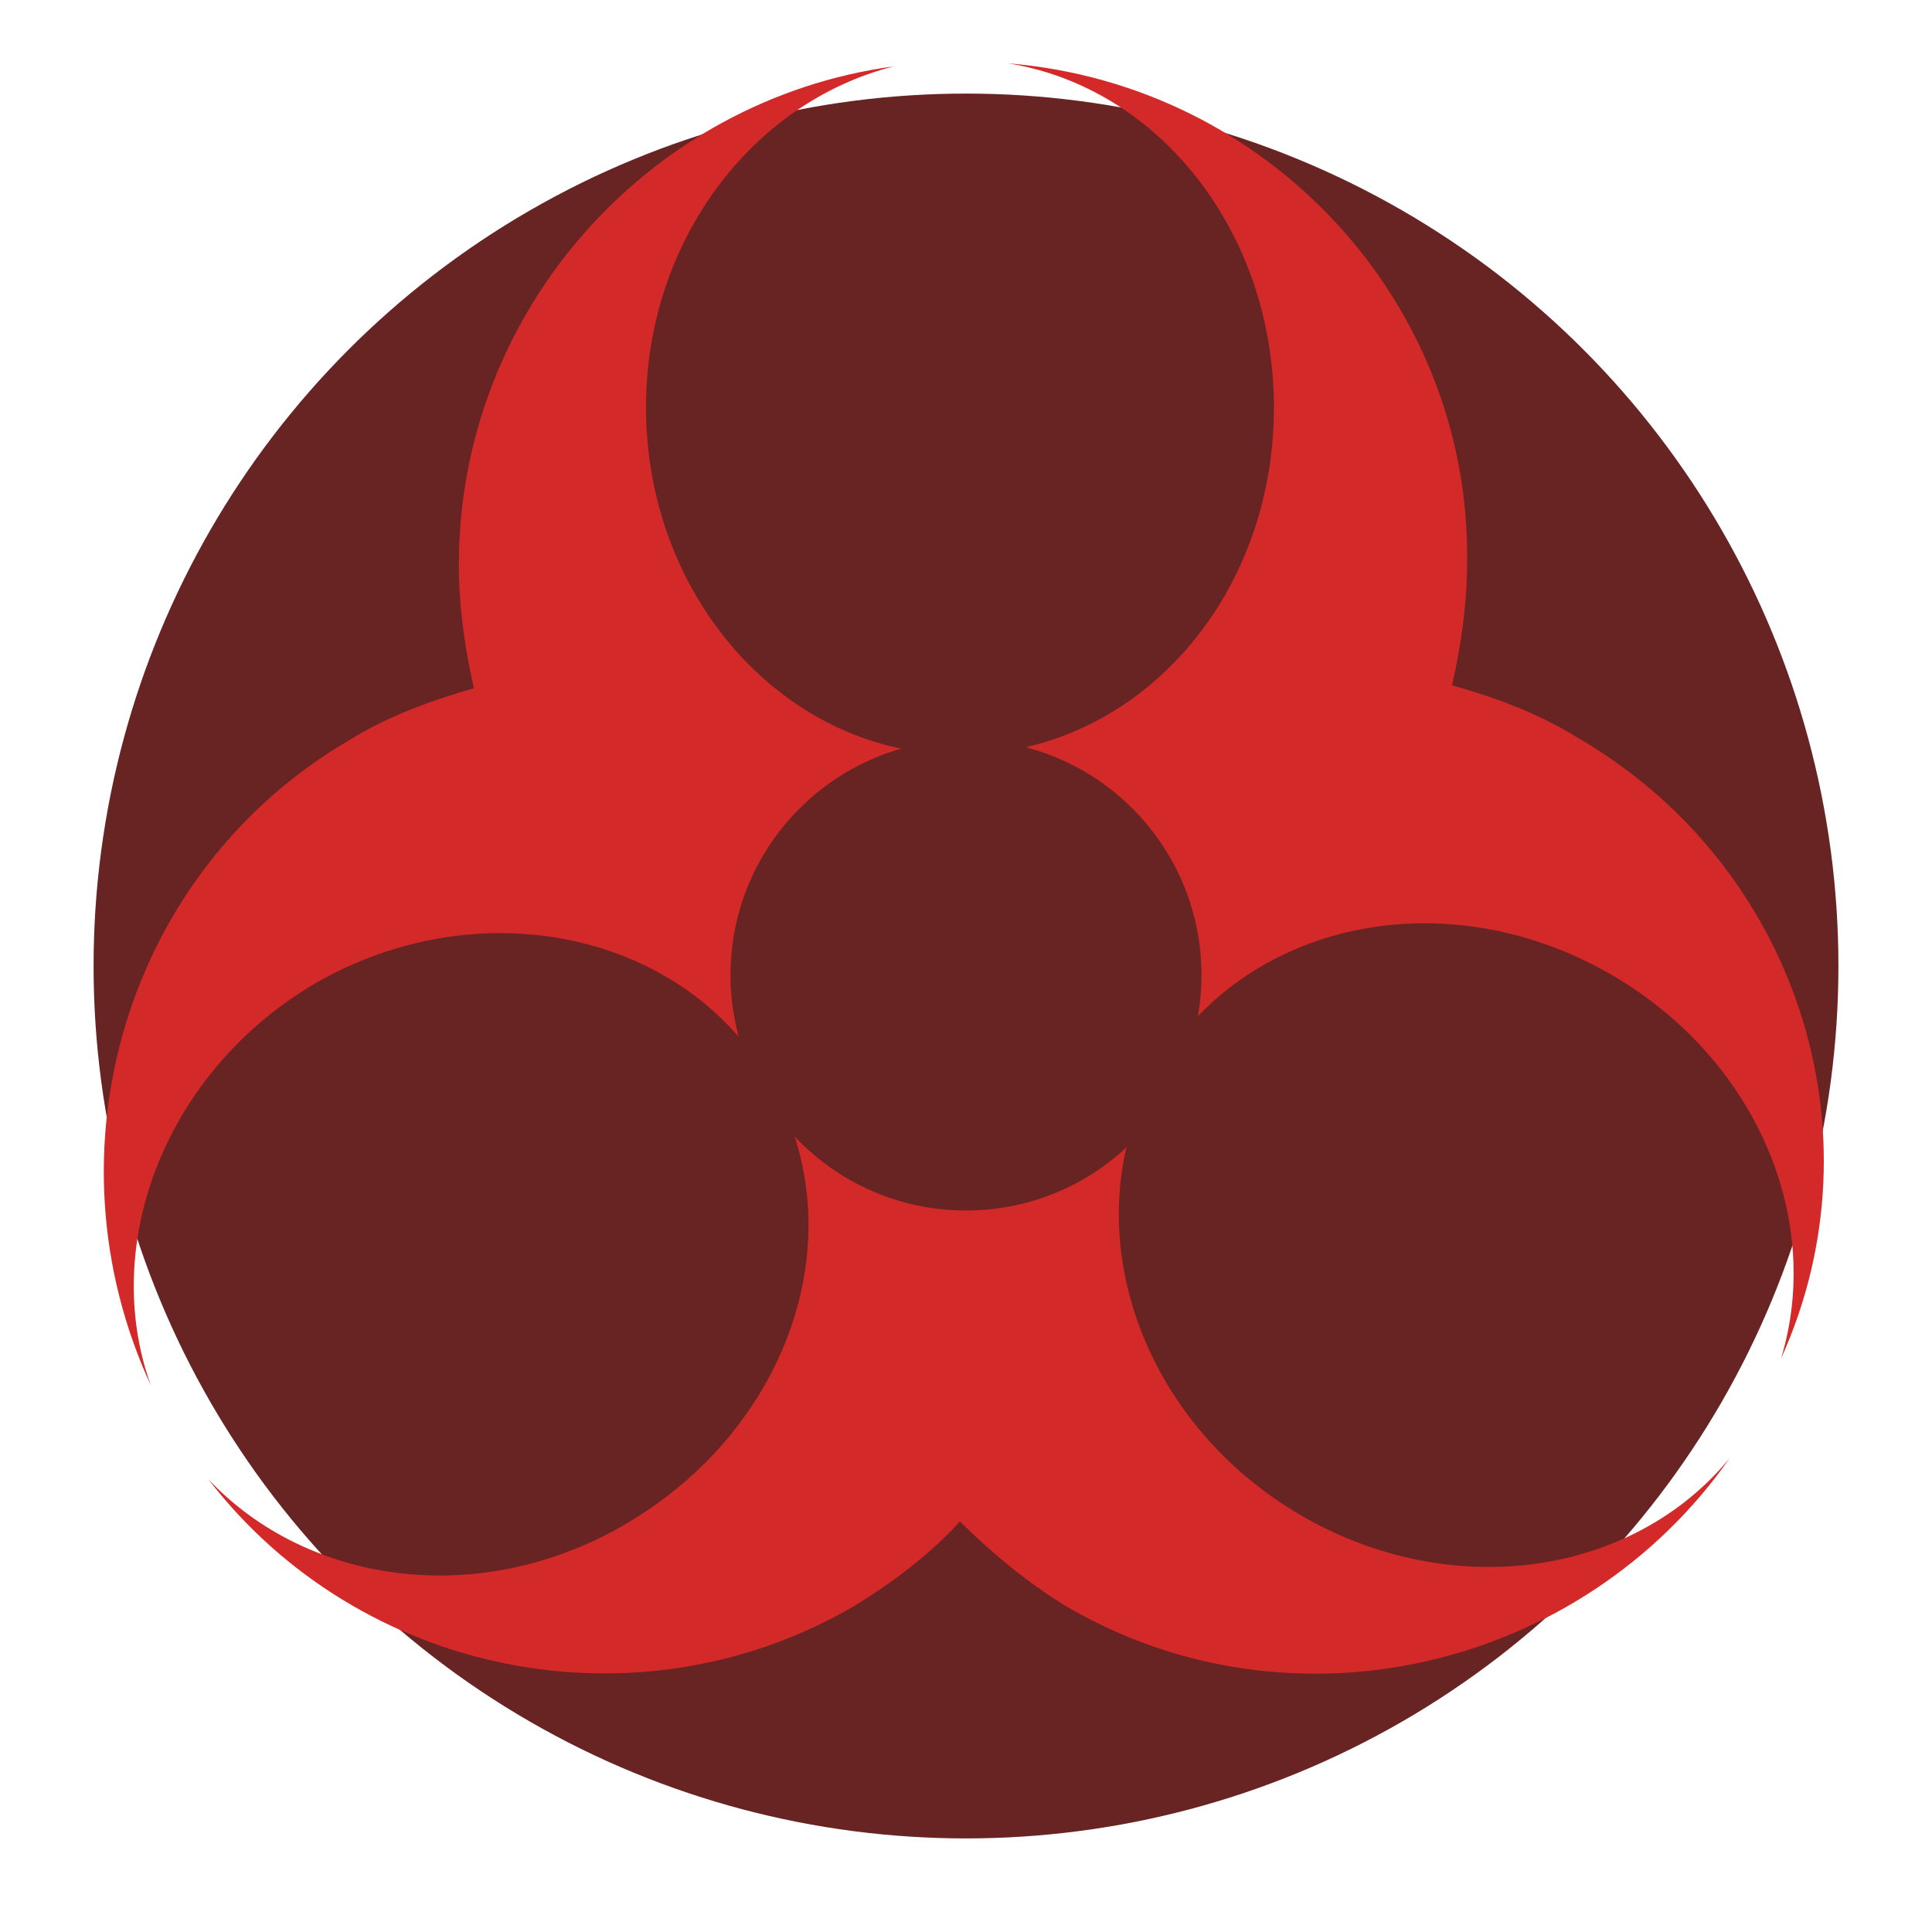 <?xml version="1.0" encoding="utf-8"?>
<!-- Generator: Adobe Illustrator 21.0.1, SVG Export Plug-In . SVG Version: 6.00 Build 0)  -->
<svg version="1.1" id="Layer_1" xmlns="http://www.w3.org/2000/svg" xmlns:xlink="http://www.w3.org/1999/xlink" x="0px" y="0px"
	 viewBox="0 0 64 64" style="enable-background:new 0 0 64 64;" xml:space="preserve">
<style type="text/css">
	.st0{fill:#682323;}
	.st1{fill:#D32929;}
</style>
<g>
	<g>
		<g>
			<g>
				<circle class="st0" cx="32" cy="32" r="28.9"/>
			</g>
		</g>
	</g>
</g>
<g>
	<path class="st1" d="M52.2,24.4c-1.3-0.8-2.7-1.3-4.1-1.7c0.3-1.3,0.5-2.7,0.5-4.1C48.7,10,42,2.8,33.4,2.1c5,0.8,8.8,5.6,8.8,11.4
		c0,6.4-4.6,11.5-10.4,11.5s-10.4-5.2-10.4-11.5c0-5.5,3.5-10.1,8.2-11.3c-8.1,1.1-14.4,8.1-14.4,16.5c0,1.4,0.2,2.8,0.5,4.1
		c-1.4,0.4-2.8,0.9-4.1,1.7C4.2,28.8,1.4,38.1,5,45.9c-1.7-4.7,0.5-10.4,5.4-13.3c5.5-3.2,12.3-1.7,15.1,3.2
		c2.9,5,0.7,11.5-4.8,14.7c-4.8,2.8-10.5,2-13.8-1.5c5,6.5,14.2,8.4,21.4,4.2c1.3-0.8,2.5-1.7,3.5-2.8c1,1,2.2,2,3.5,2.8
		c7.5,4.4,17.1,2.1,22-4.9c-3.2,3.9-9.2,4.8-14.2,1.9c-5.5-3.2-7.6-9.8-4.8-14.7c2.9-5,9.6-6.4,15.1-3.2c4.8,2.8,7,8.1,5.6,12.7
		C62.4,37.5,59.5,28.6,52.2,24.4z"/>
	<circle class="st0" cx="32" cy="32.3" r="7.8"/>
</g>
</svg>
